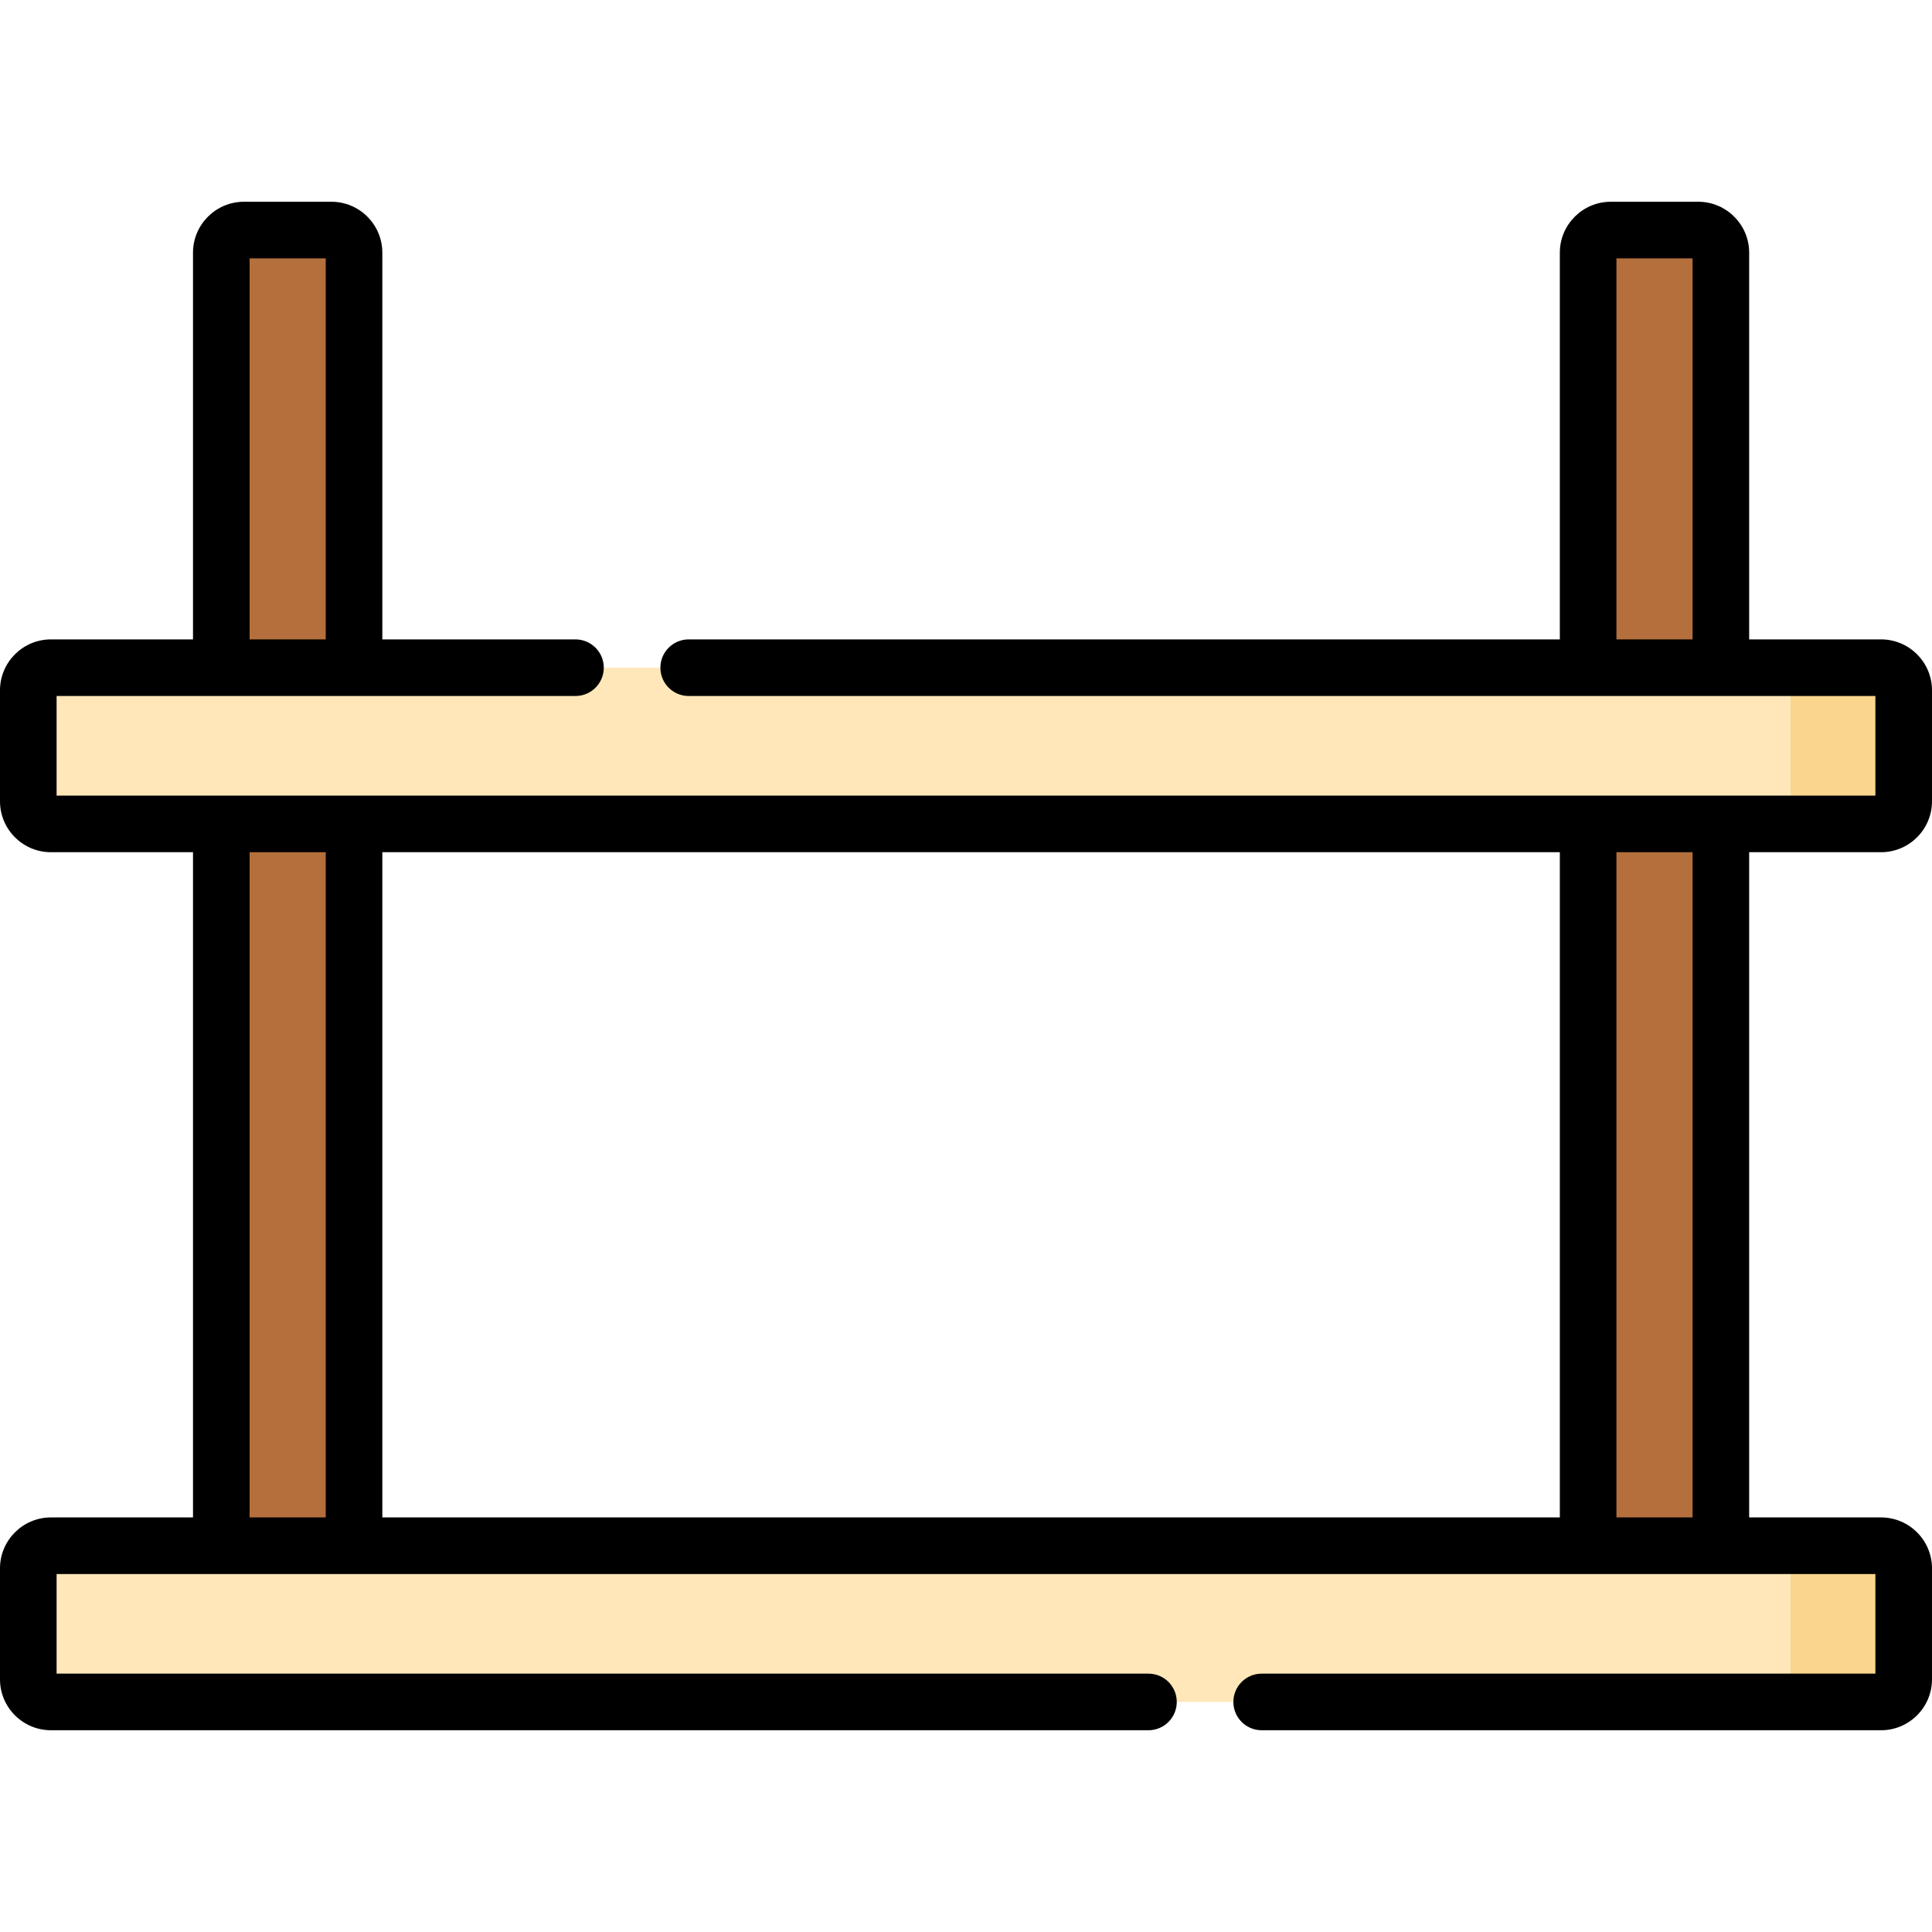 <svg id="Capa_1" enable-background="new 0 0 512 512" height="512" viewBox="0 0 512 512" width="512" xmlns="http://www.w3.org/2000/svg"><g><g><path d="m456.048 451.033h-35.175v-384.065c0-3.314 2.686-6 6-6h23.175c3.314 0 6 2.686 6 6z" fill="#b46f3d"/></g><g><path d="m93.823 451.033h-35.175v-384.065c0-3.314 2.686-6 6-6h23.175c3.314 0 6 2.686 6 6z" fill="#b46f3d"/></g><g><path d="m498.5 218.345h-485c-3.314 0-6-2.686-6-6v-29.399c0-3.314 2.686-6 6-6h485c3.314 0 6 2.686 6 6v29.399c0 3.314-2.686 6-6 6z" fill="#ffe7b9"/></g><g><path d="m498.5 451.033h-485c-3.314 0-6-2.686-6-6v-29.399c0-3.314 2.686-6 6-6h485c3.314 0 6 2.686 6 6v29.399c0 3.314-2.686 6-6 6z" fill="#ffe7b9"/></g><g><path d="m498.5 176.947h-30c3.314 0 6 2.686 6 6v29.399c0 3.314-2.686 6-6 6h30c3.314 0 6-2.686 6-6v-29.399c0-3.314-2.686-6-6-6z" fill="#f9d58e"/></g><g><path d="m498.5 409.634h-30c3.314 0 6 2.686 6 6v29.399c0 3.314-2.686 6-6 6h30c3.314 0 6-2.686 6-6v-29.399c0-3.313-2.686-6-6-6z" fill="#f9d58e"/></g><path d="m498.5 225.845c7.444 0 13.5-6.056 13.5-13.5v-29.399c0-7.444-6.056-13.5-13.5-13.5h-34.953v-102.478c0-7.444-6.056-13.5-13.5-13.5h-23.175c-7.444 0-13.5 6.056-13.5 13.5v102.479h-230.862c-4.142 0-7.5 3.358-7.5 7.5s3.358 7.5 7.5 7.5h314.49v26.399h-482v-26.399h137.51c4.142 0 7.5-3.358 7.5-7.5s-3.358-7.5-7.5-7.5h-51.187v-102.479c0-7.444-6.056-13.5-13.5-13.5h-23.175c-7.444 0-13.5 6.056-13.5 13.5v102.479h-37.648c-7.444 0-13.5 6.056-13.5 13.5v29.399c0 7.444 6.056 13.5 13.5 13.5h37.648v176.289h-37.648c-7.444 0-13.5 6.056-13.5 13.5v29.398c0 7.444 6.056 13.5 13.5 13.5h290.857c4.143 0 7.5-3.358 7.5-7.5s-3.357-7.5-7.5-7.5h-289.357v-26.398h482v26.398h-162.643c-4.143 0-7.5 3.358-7.5 7.5s3.357 7.5 7.5 7.5h164.143c7.444 0 13.5-6.056 13.5-13.5v-29.398c0-7.444-6.056-13.5-13.5-13.5h-34.953v-176.29zm-70.127-157.377h20.175v100.979h-20.175zm-362.225 0h20.175v100.979h-20.175zm347.225 157.377v176.289h-312.05v-176.289zm-347.225 0h20.175v176.289h-20.175zm382.399 176.29h-20.175v-176.29h20.175z"/></g></svg>